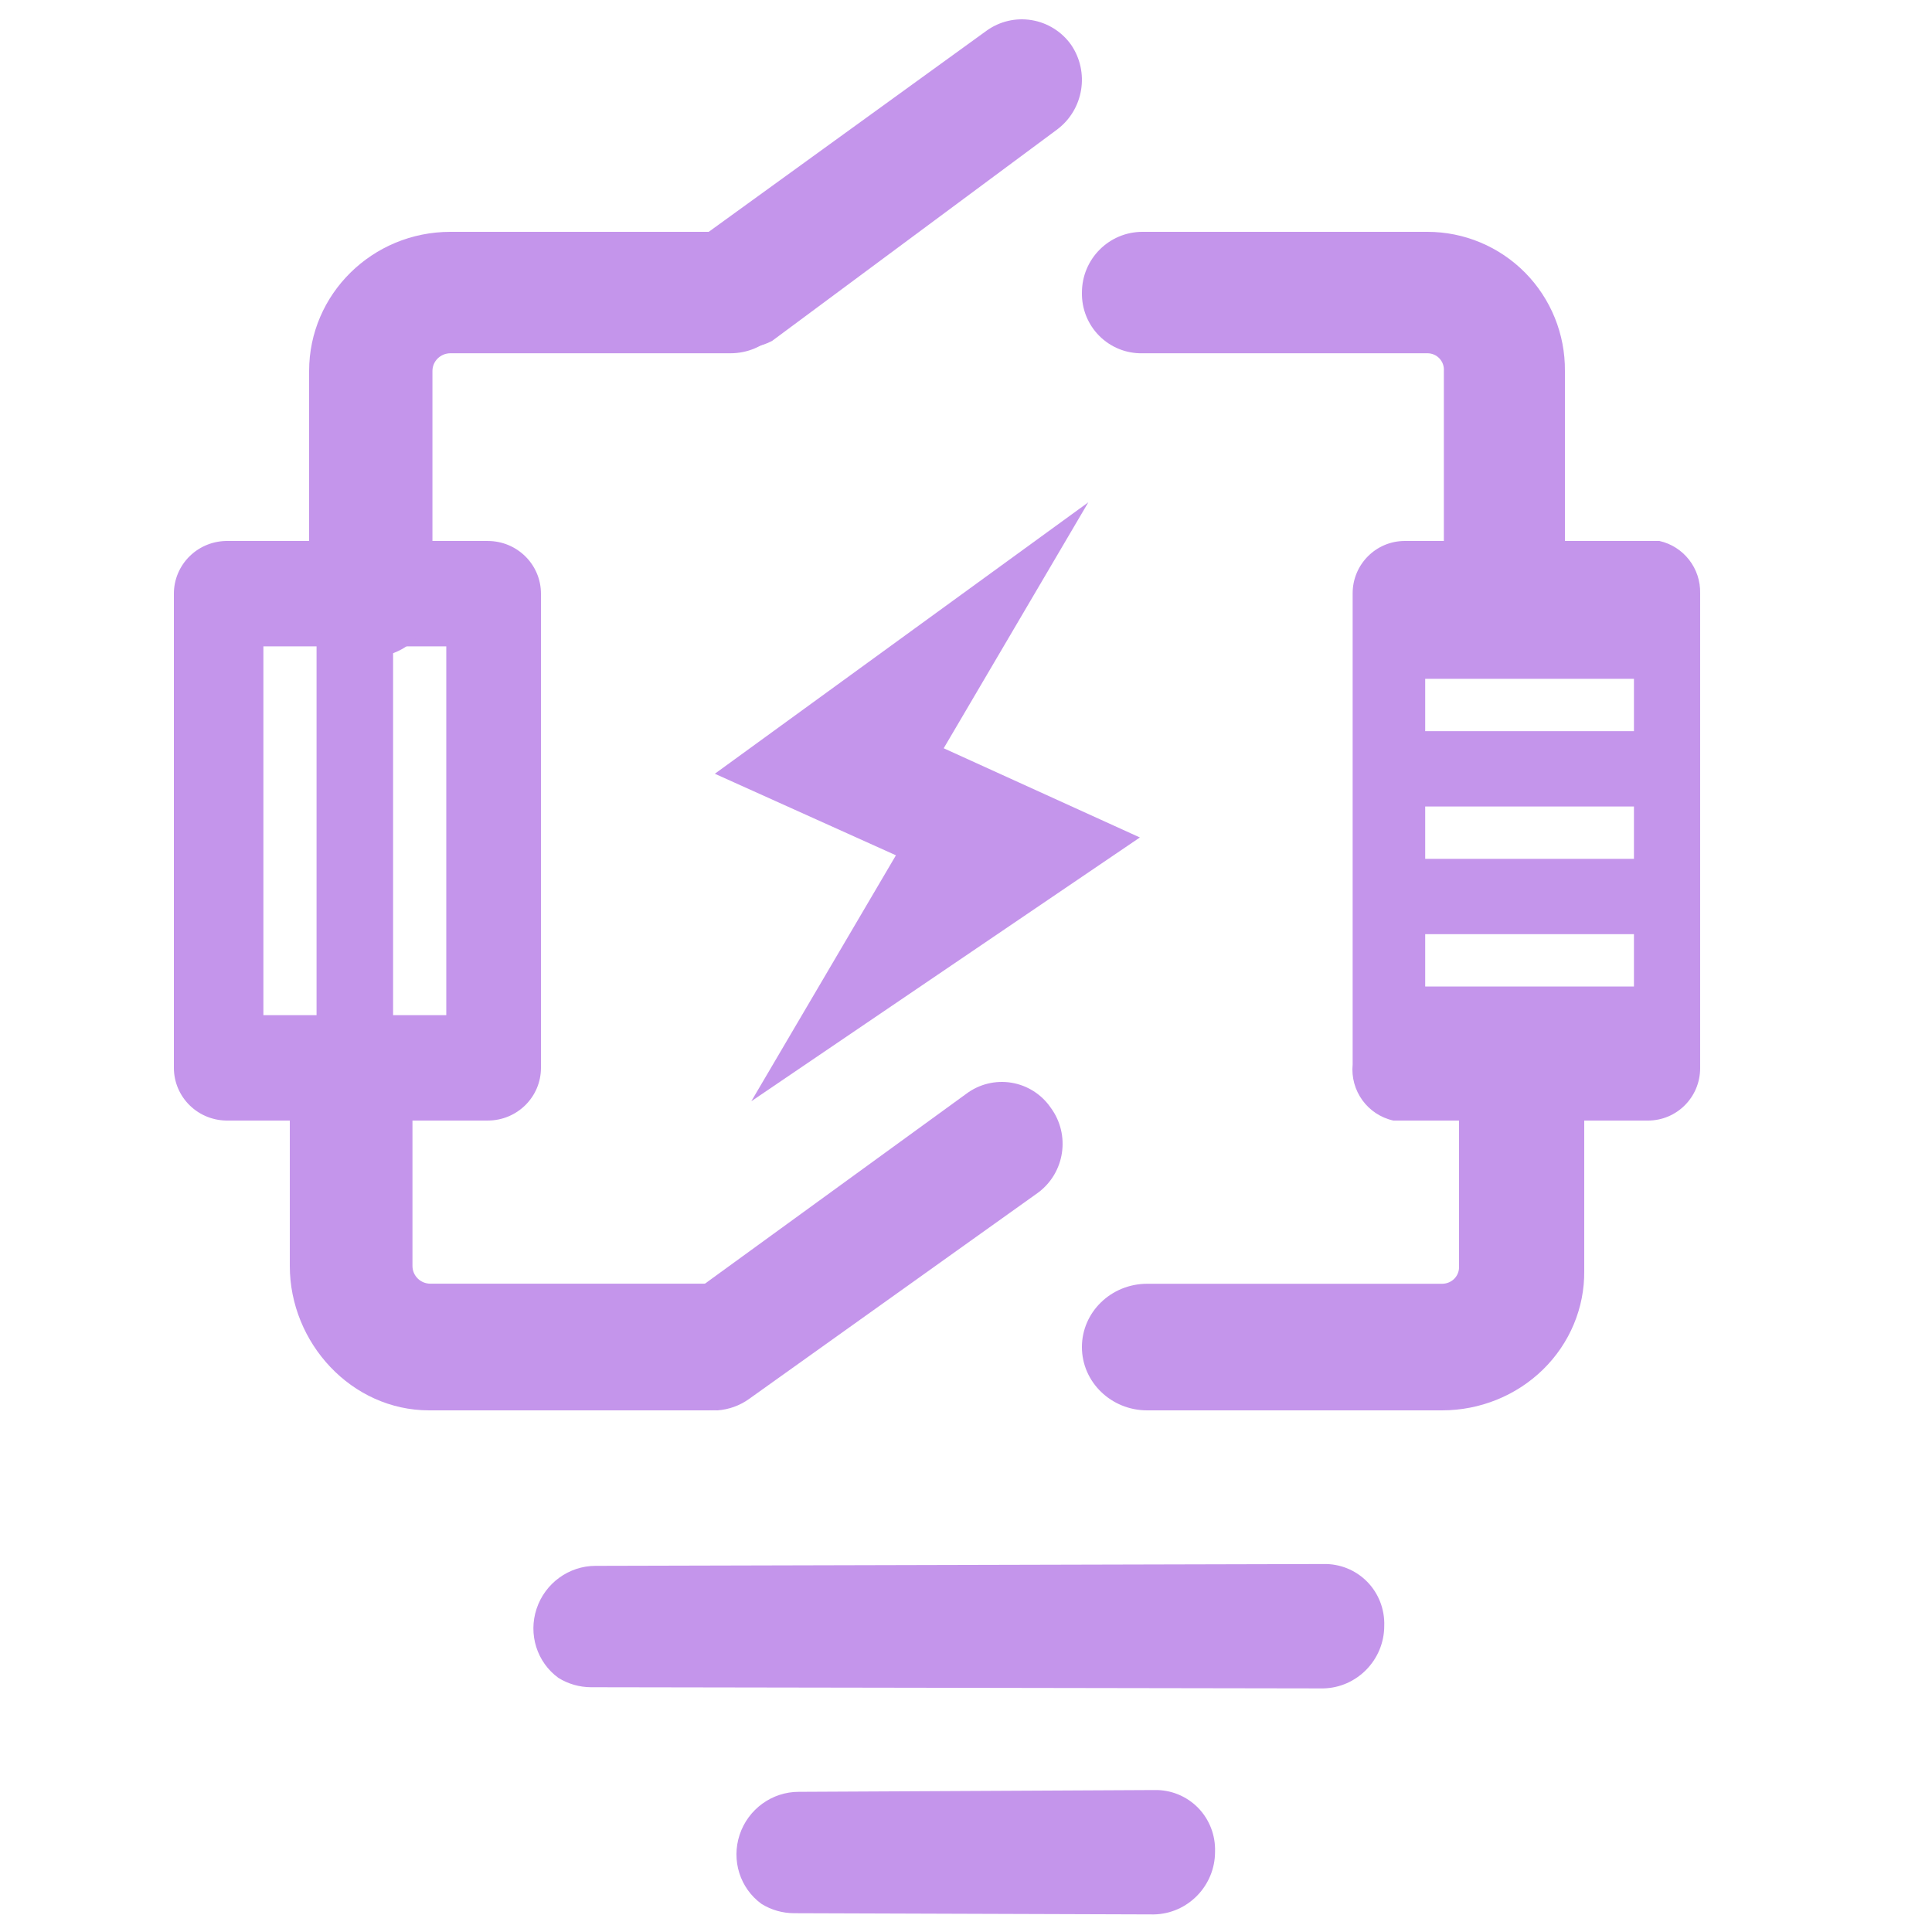 <?xml version="1.0" encoding="UTF-8"?>
<svg width="100px" height="100px" viewBox="0 0 100 100" version="1.1" xmlns="http://www.w3.org/2000/svg" xmlns:xlink="http://www.w3.org/1999/xlink">
    <!-- Generator: Sketch 55.2 (78181) - https://sketchapp.com -->
    <title>开闭站-缺陷隐患</title>
    <desc>Created with Sketch.</desc>
    <g id="开闭站-缺陷隐患" stroke="none" stroke-width="1" fill="none" fill-rule="evenodd">
        <g id="编组-2备份-2" transform="translate(9, 1)" fill="#C495EB" fill-rule="nonzero">
            <polygon id="路径" points="47.331 25 28 39.049 37.373 43.27 29.888 56 50 42.347 39.846 37.73"></polygon>
            <path d="M76.891,27 L63.714,27 C62.222,27 61.013,28.213 61.013,29.709 L61.013,54.093 C60.881,55.457 61.786,56.705 63.121,57 L76.298,57 C77.79,57 78.999,55.787 78.999,54.291 L78.999,29.709 C79.031,28.417 78.148,27.283 76.891,27 L76.891,27 Z M75.573,50.062 L64.768,50.062 L64.768,47.352 L75.573,47.352 L75.573,50.062 Z M75.573,43.454 L64.768,43.454 L64.768,40.744 L75.573,40.744 L75.573,43.454 Z M75.573,36.846 L64.768,36.846 L64.768,34.137 L75.573,34.137 L75.573,36.846 Z" id="形状"></path>
            <path d="M16.247,27.001 L2.82,27.001 C2.078,26.983 1.361,27.262 0.83,27.776 C0.299,28.289 -0,28.993 1.21855759e-07,29.728 L1.21855759e-07,54.272 C-0,55.007 0.299,55.711 0.83,56.224 C1.361,56.738 2.078,57.017 2.82,56.999 L16.247,56.999 C17.768,56.999 19,55.778 19,54.272 L19,29.728 C19,28.222 17.768,27.001 16.247,27.001 L16.247,27.001 Z M7.385,51.545 L4.633,51.545 L4.633,32.455 L7.385,32.455 L7.385,51.545 Z M14.099,51.545 L11.346,51.545 L11.346,32.455 L14.099,32.455 L14.099,51.545 Z" id="形状"></path>
            <path d="M29.135,16.974 C28.123,16.985 27.17,16.495 26.589,15.663 C26.104,14.985 25.907,14.142 26.041,13.318 C26.176,12.495 26.631,11.759 27.307,11.272 L42.062,0.591 C42.737,0.104 43.577,-0.094 44.398,0.042 C45.218,0.177 45.951,0.634 46.436,1.312 C47.409,2.731 47.093,4.669 45.718,5.702 L30.963,16.646 C30.402,16.942 29.763,17.057 29.135,16.974 L29.135,16.974 Z" id="路径"></path>
            <path d="M28.138,72 C26.775,72.001 25.568,71.119 25.151,69.818 C24.734,68.518 25.201,67.095 26.308,66.299 L41.01,55.618 C41.68,55.113 42.526,54.905 43.353,55.041 C44.179,55.177 44.914,55.646 45.388,56.338 C46.413,57.733 46.121,59.696 44.735,60.729 L29.771,71.41 C29.291,71.754 28.726,71.958 28.138,72 Z" id="路径"></path>
            <path d="M25.423,97.533 C24.048,97.532 22.828,96.631 22.406,95.302 C21.983,93.974 22.454,92.522 23.572,91.71 L53.998,69.488 C54.674,68.973 55.529,68.761 56.363,68.901 C57.198,69.04 57.941,69.52 58.42,70.227 C59.456,71.652 59.162,73.656 57.763,74.71 L27.073,96.932 C26.588,97.282 26.017,97.49 25.423,97.533 Z" id="路径备份" transform="translate(40.646, 83.196) rotate(36) translate(-40.646, -83.196) "></path>
            <path d="M34.094,103.567 C32.718,103.566 31.499,102.665 31.076,101.336 C30.654,100.008 31.125,98.556 32.242,97.744 L47.081,86.848 C47.757,86.333 48.611,86.121 49.446,86.26 C50.281,86.4 51.023,86.879 51.502,87.587 C52.538,89.012 52.245,91.016 50.846,92.07 L35.743,102.966 C35.259,103.316 34.688,103.524 34.094,103.567 Z" id="路径备份-2" transform="translate(41.522, 94.893) rotate(36) translate(-41.522, -94.893) "></path>
            <path d="M10.191,32.999 C8.455,33 7.036,31.632 7,29.922 L7,18.202 C7,14.225 10.275,11 14.314,11 L28.809,11 C30.556,11.035 31.965,12.422 32,14.143 C32,15.878 30.571,17.285 28.809,17.285 L14.314,17.285 C13.8,17.285 13.383,17.696 13.383,18.202 L13.383,30.053 C13.311,31.727 11.892,33.036 10.191,32.999 L10.191,32.999 Z" id="路径"></path>
            <path d="M27.635,72 L13.212,72 C9.194,72 6,68.508 6,64.525 L6,55.148 C6,53.41 7.421,52.001 9.175,52.001 C10.022,51.983 10.84,52.308 11.439,52.903 C12.039,53.497 12.367,54.308 12.349,55.148 L12.349,64.525 C12.349,65.032 12.764,65.443 13.275,65.443 L27.693,65.443 C29.519,65.443 31,66.911 31,68.721 C31,70.532 29.519,72 27.693,72 L27.635,72 Z" id="路径"></path>
            <path d="M65.639,72 L50.377,72 C48.512,72 47,70.533 47,68.724 C47,66.915 48.512,65.448 50.377,65.448 L65.639,65.448 C65.884,65.449 66.118,65.35 66.285,65.176 C66.451,65.002 66.535,64.768 66.517,64.531 L66.517,56.145 C66.553,54.423 67.983,53.035 69.758,53 C70.618,53 71.442,53.331 72.05,53.921 C72.658,54.511 73,55.311 73,56.145 L73,64.793 C73.018,66.698 72.25,68.532 70.868,69.885 C69.485,71.239 67.603,72 65.639,72 Z" id="路径"></path>
            <path d="M68.867,32.999 C67.162,33 65.769,31.632 65.734,29.922 L65.734,18.202 C65.752,17.965 65.671,17.732 65.509,17.557 C65.348,17.383 65.122,17.285 64.885,17.285 L50.134,17.285 C49.297,17.304 48.49,16.978 47.899,16.385 C47.307,15.792 46.983,14.982 47.001,14.143 C47.001,12.407 48.403,11 50.134,11 L64.885,11 C66.783,11 68.603,11.761 69.939,13.113 C71.275,14.466 72.017,16.298 72,18.202 L72,30.053 C71.929,31.727 70.536,33.036 68.867,32.999 L68.867,32.999 Z" id="路径"></path>
        </g>
    </g>
</svg>